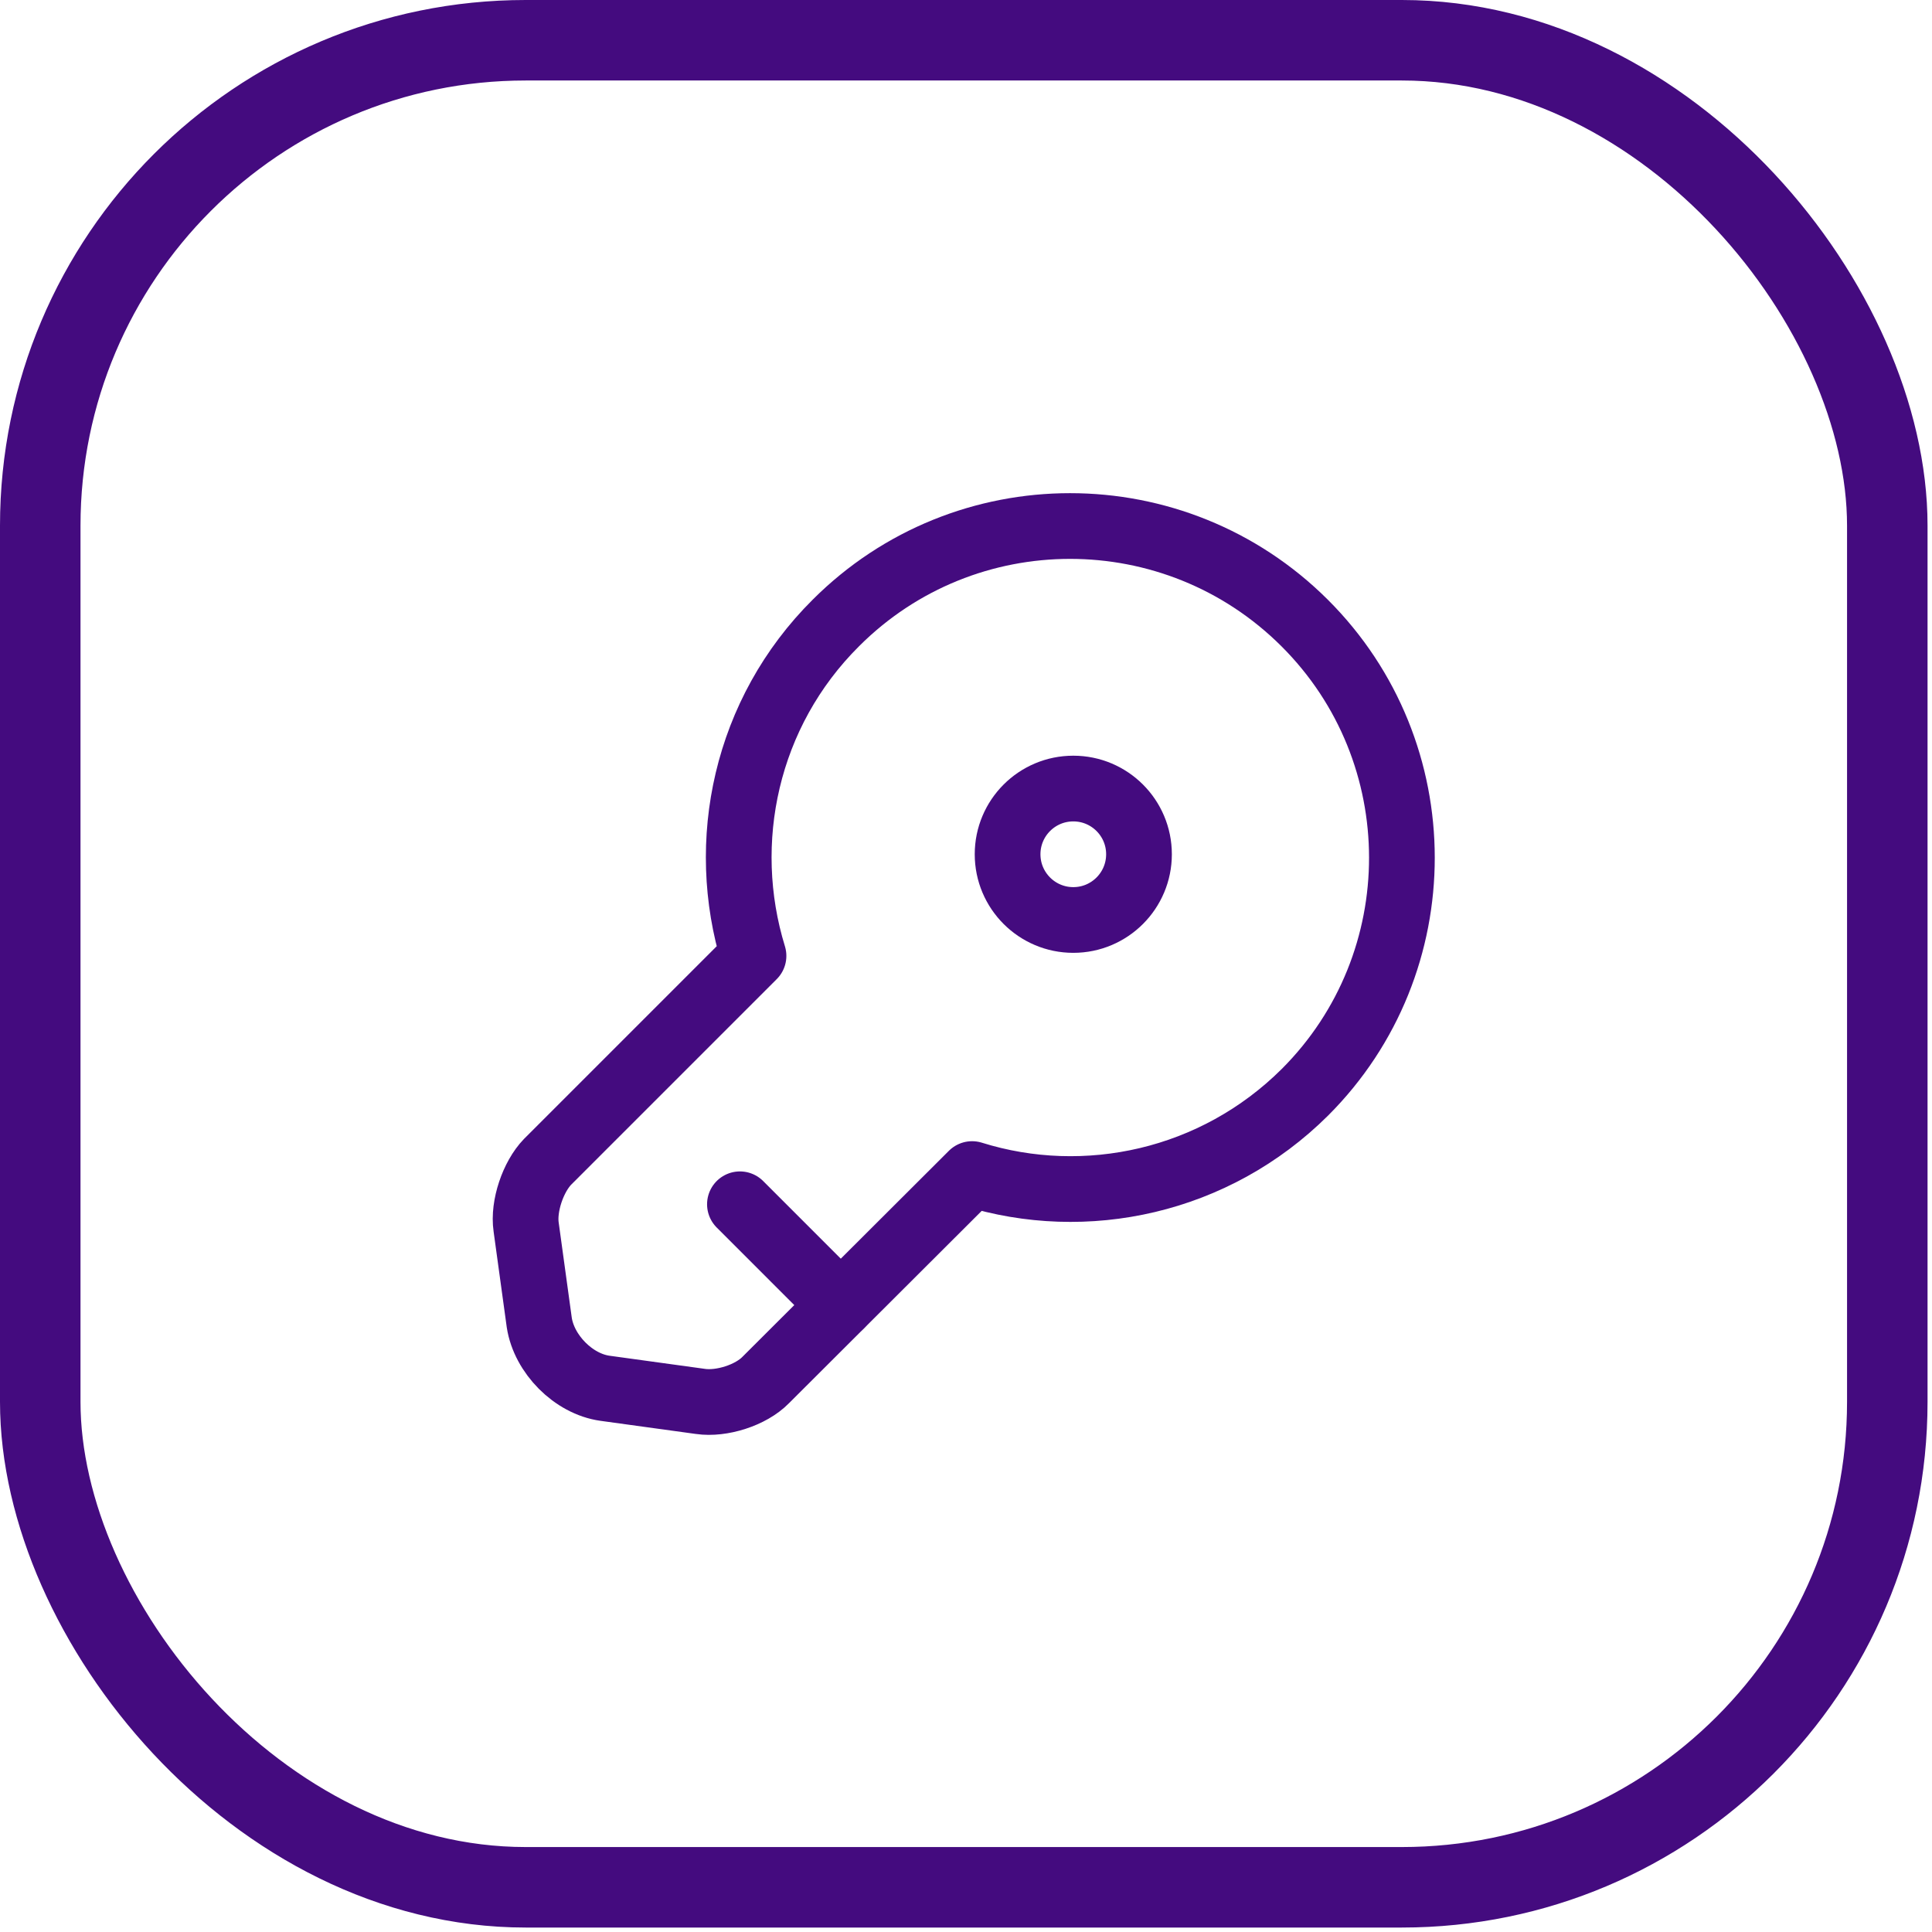 <svg width="72" height="72" viewBox="0 0 72 72" fill="none" xmlns="http://www.w3.org/2000/svg">
<rect x="1.5" y="1.5" width="68.834" height="68.834" rx="18.091" stroke="#440B7F" stroke-width="3"/>
<path d="M48.635 40.701C45.272 44.048 40.456 45.076 36.227 43.754L28.538 51.427C27.983 51.998 26.889 52.341 26.105 52.227L22.546 51.737C21.371 51.574 20.277 50.464 20.097 49.288L19.608 45.729C19.493 44.946 19.869 43.852 20.407 43.297L28.081 35.623C26.775 31.379 27.787 26.562 31.15 23.216C35.966 18.399 43.786 18.399 48.619 23.216C53.451 28.032 53.451 35.885 48.635 40.701Z" stroke="#440B7F" stroke-width="2.449" stroke-miterlimit="10" stroke-linecap="round" stroke-linejoin="round"/>
<path d="M27.575 44.88L31.33 48.635" stroke="#440B7F" stroke-width="2.449" stroke-miterlimit="10" stroke-linecap="round" stroke-linejoin="round"/>
<path d="M39.999 34.285C41.351 34.285 42.447 33.188 42.447 31.836C42.447 30.483 41.351 29.387 39.999 29.387C38.646 29.387 37.55 30.483 37.55 31.836C37.55 33.188 38.646 34.285 39.999 34.285Z" stroke="#440B7F" stroke-width="2.449" stroke-linecap="round" stroke-linejoin="round"/>
</svg>
